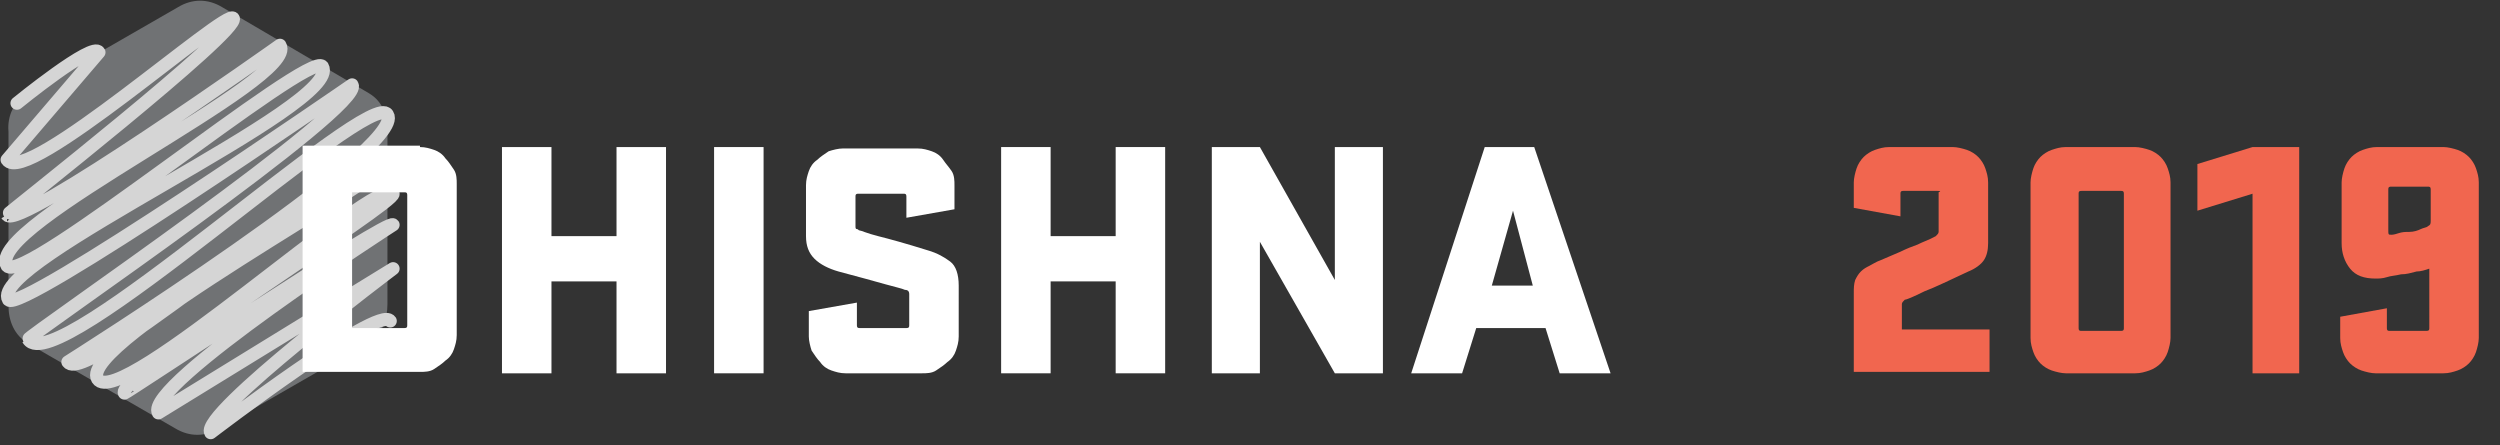 <?xml version="1.0" encoding="utf-8"?>
<!-- Generator: Adobe Illustrator 19.0.0, SVG Export Plug-In . SVG Version: 6.00 Build 0)  -->
<svg version="1.1" id="Layer_1" xmlns="http://www.w3.org/2000/svg" xmlns:xlink="http://www.w3.org/1999/xlink" x="0px" y="0px"
	 viewBox="0 0 176.8 31.5" style="enable-background:new 0 0 176.8 31.5;" xml:space="preserve">
<rect x="0" y="0" width="176.8" height="31.5" fill="#333333" stroke="none"/>
<style type="text/css">
	.st0{opacity:0.79;}
	.st1{fill:#808285;}
	.st2{fill:none;stroke:#FFFFFF;stroke-width:0.923;stroke-linecap:round;stroke-linejoin:round;}
	.st3{fill:#FFFFFF;}
	.st4{fill:#F1664F;}
</style>
<g id="XMLID_2654_" class="st0">
	<path id="XMLID_341_" class="st1" d="M2,6.6l10.6-6.1c1-0.6,2.1-0.6,3.1,0l10.4,6.1c1,0.6,1.3,1.6,1.3,2.7v12.2
		c0,1.1-0.4,2.2-1.3,2.7l-10.6,6.1c-1,0.6-2.1,0.6-3.1,0L2,24.3c-1-0.6-1.4-1.6-1.4-2.7V9.3C0.5,8.2,1,7.1,2,6.6z"/>
	<g id="XMLID_339_">
		<path id="XMLID_340_" class="st2" d="M1.2,7.3c0,0,5.4-4.4,5.8-3.6c0,0-6.5,7.6-6.5,7.6c1.3,2,15.6-10.8,16-10
			c0.5,0.9-16.1,13.9-16,13.9c0.7,1.2,19.3-12,19.3-12c1.5,2.4-21,12.8-19.3,15.6C1.6,20.3,21.9,3.5,22.8,4.7
			C24.4,7.4-1,18.6,0.6,21.2C1.3,22.3,24.9,6,24.9,6c1,1.5-23,17.8-22.9,18C3.9,27,26.2,6.1,27.4,8.1c1.5,2.3-22.6,17.5-22.6,17.5
			c1.3,2,21.8-16.2,23-14.4c0.5,0.8-22.4,13.1-20.9,15.6c1.5,2.4,19.9-14.6,20.9-13.1c0.3,0.6-19.7,13.1-19,14.1
			c0,0.1,18.7-12.4,19-11.9c0,0-17.7,11.4-16.6,13.3L27.8,19c0,0-13.7,10.3-12.9,11.6c0,0,11.9-9.1,12.7-7.9"/>
	</g>
</g>
<g id="XMLID_357_">
	<path id="XMLID_358_" class="st3" d="M29.7,10.4c0.4,0,0.7,0.1,1,0.2c0.3,0.1,0.6,0.3,0.8,0.6c0.2,0.2,0.4,0.5,0.6,0.8
		s0.2,0.7,0.2,1v10.7c0,0.4-0.1,0.7-0.2,1c-0.1,0.3-0.3,0.6-0.6,0.8c-0.2,0.2-0.5,0.4-0.8,0.6s-0.7,0.2-1,0.2h-8.3v-16H29.7z
		 M24.9,13.6v9.6h3.7c0.2,0,0.2-0.1,0.2-0.2v-9.2c0-0.2-0.1-0.2-0.2-0.2H24.9z"/>
	<path id="XMLID_361_" class="st3" d="M43.7,19.9H39v6.5h-3.5v-16H39v6.3h4.6v-6.3h3.5v16h-3.5V19.9z"/>
	<path id="XMLID_363_" class="st3" d="M54,26.4h-3.5v-16H54V26.4z"/>
	<path id="XMLID_365_" class="st3" d="M67.8,23.8c0,0.4-0.1,0.7-0.2,1c-0.1,0.3-0.3,0.6-0.6,0.8c-0.2,0.2-0.5,0.4-0.8,0.6
		s-0.7,0.2-1,0.2h-5.4c-0.4,0-0.7-0.1-1-0.2s-0.6-0.3-0.8-0.6c-0.2-0.2-0.4-0.5-0.6-0.8c-0.1-0.3-0.2-0.7-0.2-1V22l3.4-0.6V23
		c0,0.2,0.1,0.2,0.2,0.2h3.3c0.2,0,0.2-0.1,0.2-0.2v-2.2c0-0.2-0.1-0.3-0.3-0.3c-0.2-0.1-0.7-0.2-1.4-0.4c-0.7-0.2-1.8-0.5-3.3-0.9
		c-0.7-0.2-1.3-0.5-1.7-0.9c-0.4-0.4-0.6-0.9-0.6-1.6v-3.6c0-0.4,0.1-0.7,0.2-1c0.1-0.3,0.3-0.6,0.6-0.8c0.2-0.2,0.5-0.4,0.8-0.6
		c0.3-0.1,0.7-0.2,1-0.2h5.3c0.4,0,0.7,0.1,1,0.2c0.3,0.1,0.6,0.3,0.8,0.6s0.4,0.5,0.6,0.8s0.2,0.7,0.2,1v1.7l-3.4,0.6v-1.5
		c0-0.2-0.1-0.2-0.2-0.2h-3.2c-0.2,0-0.2,0.1-0.2,0.2v2.1c0,0.1,0,0.2,0.1,0.2s0.1,0.1,0.2,0.1c0.1,0,0.5,0.2,1.3,0.4s1.9,0.5,3.5,1
		c0.7,0.2,1.2,0.5,1.6,0.8s0.6,0.9,0.6,1.7V23.8z"/>
	<path id="XMLID_367_" class="st3" d="M78.9,19.9h-4.6v6.5h-3.5v-16h3.5v6.3h4.6v-6.3h3.5v16h-3.5V19.9z"/>
	<path id="XMLID_369_" class="st3" d="M97.8,26.4h-3.4l-5.3-9.3v9.3h-3.4v-16h3.4l5.3,9.4v-9.4h3.4V26.4z"/>
	<path id="XMLID_371_" class="st3" d="M113.9,26.4h-3.6l-1-3.2h-4.9l-1,3.2h-3.6l5.2-16h3.5L113.9,26.4z M105.5,20.2h2.9l-1.4-5.3
		L105.5,20.2z"/>
	<path id="XMLID_374_" class="st4" d="M137,13.5h-2.4c-0.2,0-0.2,0.1-0.2,0.2v1.6l-3.3-0.6v-1.8c0-0.3,0.1-0.7,0.2-1
		c0.1-0.3,0.3-0.6,0.5-0.8c0.2-0.2,0.5-0.4,0.8-0.5c0.3-0.1,0.6-0.2,1-0.2h4.5c0.3,0,0.7,0.1,1,0.2s0.6,0.3,0.8,0.5
		c0.2,0.2,0.4,0.5,0.5,0.8c0.1,0.3,0.2,0.6,0.2,1v4.3c0,0.5-0.1,0.9-0.3,1.2c-0.2,0.3-0.6,0.6-1.1,0.8c-1.3,0.6-2.3,1.1-3.1,1.4
		c-0.8,0.4-1.3,0.6-1.4,0.6c-0.1,0.1-0.2,0.2-0.2,0.3v1.8h6.2v3h-9.6v-5.6c0-0.3,0-0.6,0.1-0.9c0.1-0.2,0.2-0.4,0.4-0.6
		s0.4-0.3,0.6-0.4c0.2-0.1,0.5-0.3,0.8-0.4c0.5-0.2,0.9-0.4,1.4-0.6c0.4-0.2,0.9-0.4,1.2-0.5c0.4-0.2,0.7-0.3,0.9-0.4
		c0.2-0.1,0.4-0.2,0.4-0.2c0.1-0.1,0.2-0.2,0.2-0.3v-2.8C137.3,13.5,137.2,13.5,137,13.5z"/>
	<path id="XMLID_376_" class="st4" d="M153.5,23.9c0,0.3-0.1,0.7-0.2,1c-0.1,0.3-0.3,0.6-0.5,0.8c-0.2,0.2-0.5,0.4-0.8,0.5
		c-0.3,0.1-0.6,0.2-1,0.2h-4.9c-0.3,0-0.7-0.1-1-0.2c-0.3-0.1-0.6-0.3-0.8-0.5c-0.2-0.2-0.4-0.5-0.5-0.8c-0.1-0.3-0.2-0.6-0.2-1v-11
		c0-0.3,0.1-0.7,0.2-1c0.1-0.3,0.3-0.6,0.5-0.8c0.2-0.2,0.5-0.4,0.8-0.5s0.6-0.2,1-0.2h4.9c0.3,0,0.7,0.1,1,0.2s0.6,0.3,0.8,0.5
		c0.2,0.2,0.4,0.5,0.5,0.8c0.1,0.3,0.2,0.6,0.2,1V23.9z M150,13.5h-2.8c-0.2,0-0.2,0.1-0.2,0.2v9.5c0,0.2,0.1,0.2,0.2,0.2h2.8
		c0.2,0,0.2-0.1,0.2-0.2v-9.5C150.2,13.5,150.1,13.5,150,13.5z"/>
	<path id="XMLID_379_" class="st4" d="M162.6,10.4v16h-3.3V13.7l-3.9,1.2v-3.3l3.9-1.2H162.6z"/>
	<path id="XMLID_381_" class="st4" d="M168.8,21.8v1.4c0,0.2,0.1,0.2,0.2,0.2h2.6c0.2,0,0.2-0.1,0.2-0.2V19
		c-0.3,0.1-0.6,0.2-0.9,0.2c-0.4,0.1-0.7,0.2-1.1,0.2c-0.4,0.1-0.7,0.1-1,0.2s-0.6,0.1-0.8,0.1c-0.8,0-1.4-0.2-1.8-0.7
		c-0.4-0.5-0.6-1.1-0.6-1.8v-4.3c0-0.3,0.1-0.7,0.2-1c0.1-0.3,0.3-0.6,0.5-0.8c0.2-0.2,0.5-0.4,0.8-0.5c0.3-0.1,0.6-0.2,1-0.2h4.7
		c0.3,0,0.7,0.1,1,0.2s0.6,0.3,0.8,0.5c0.2,0.2,0.4,0.5,0.5,0.8c0.1,0.3,0.2,0.6,0.2,1v11c0,0.3-0.1,0.7-0.2,1
		c-0.1,0.3-0.3,0.6-0.5,0.8c-0.2,0.2-0.5,0.4-0.8,0.5c-0.3,0.1-0.6,0.2-1,0.2H168c-0.3,0-0.7-0.1-1-0.2c-0.3-0.1-0.6-0.3-0.8-0.5
		c-0.2-0.2-0.4-0.5-0.5-0.8c-0.1-0.3-0.2-0.6-0.2-1v-1.5L168.8,21.8z M169.1,16.6c0.1,0,0.2,0,0.5-0.1s0.5-0.1,0.8-0.1
		s0.6-0.1,0.8-0.2c0.2-0.1,0.4-0.1,0.5-0.2c0.2-0.1,0.2-0.2,0.2-0.4v-2.2c0-0.2-0.1-0.2-0.2-0.2h-2.6c-0.2,0-0.2,0.1-0.2,0.2v2.8
		C168.9,16.6,168.9,16.6,169.1,16.6z"/>
</g>
</svg>
